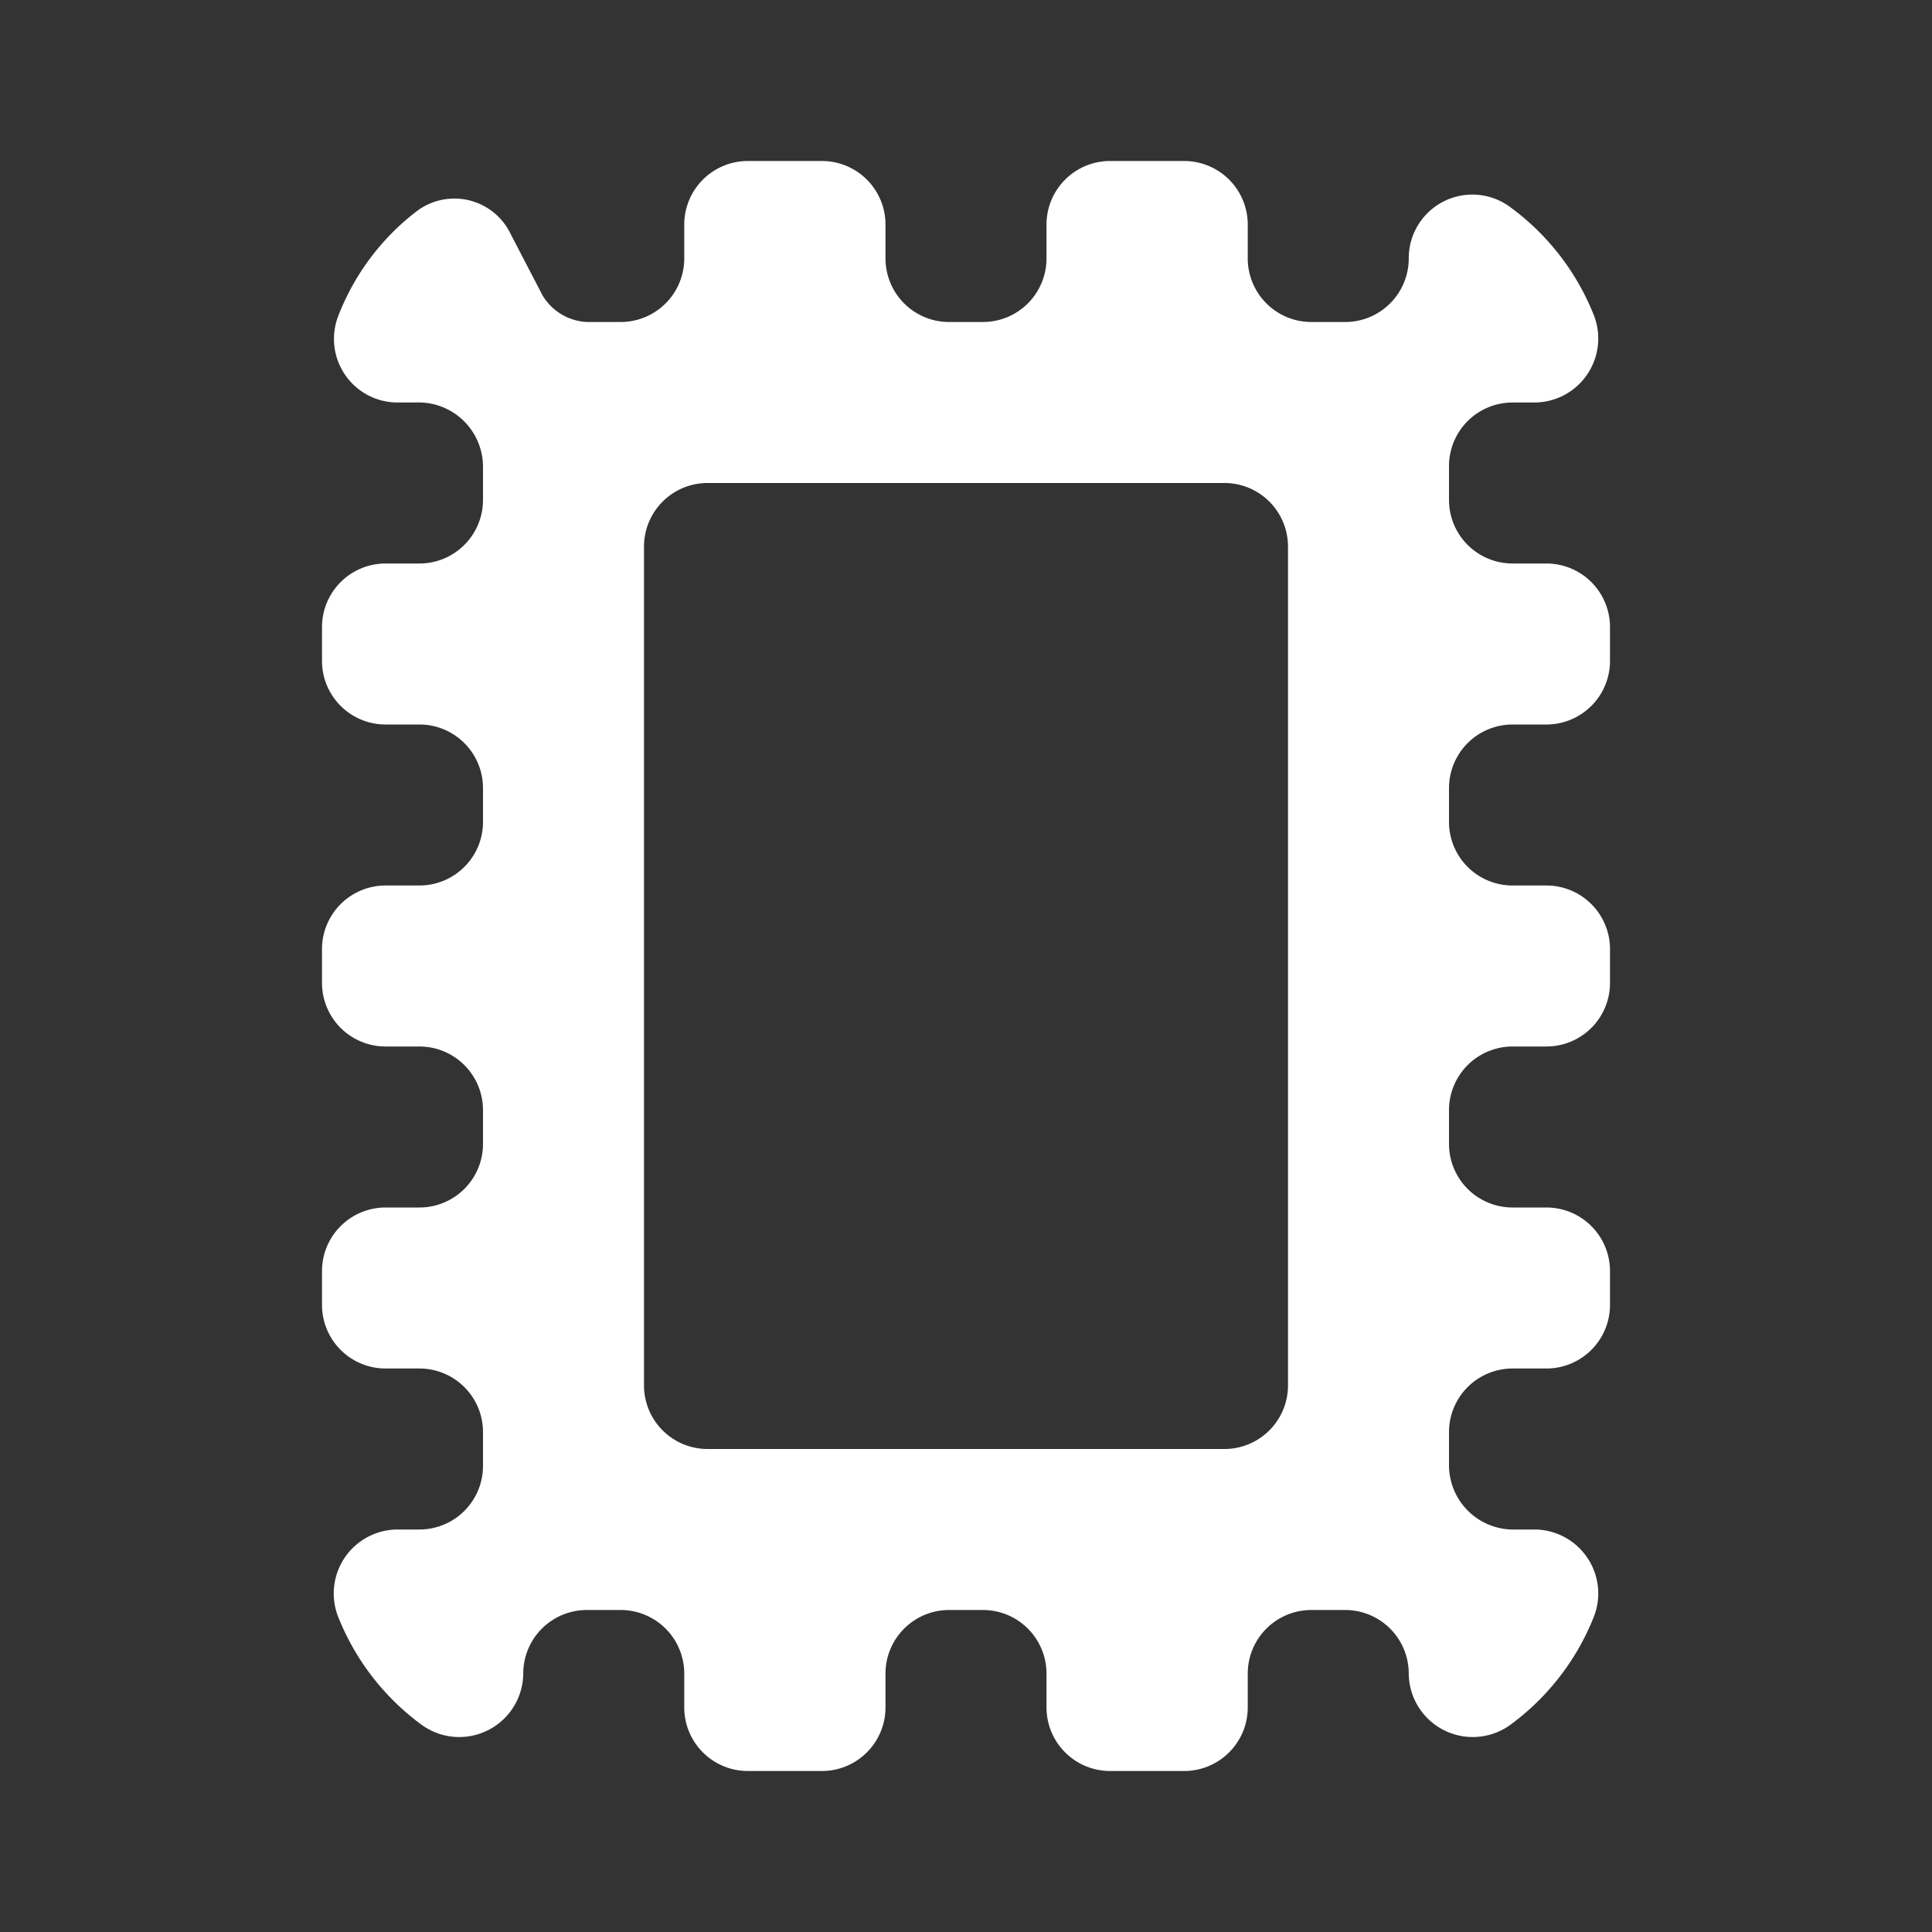 <svg xmlns="http://www.w3.org/2000/svg" xmlns:xlink="http://www.w3.org/1999/xlink" viewBox="0 0 48 48"><rect x="0" y="0" width="48" height="48" fill="#333333" stroke="none"/><defs><style>.cls-1{fill:#ffffff;}.cls-2{opacity:0;}.cls-3{clip-path:url(#clip-path);}</style><clipPath id="clip-path"><rect class="cls-1" width="48" height="48"/></clipPath></defs><g id="icones"><path class="cls-1" d="M37.58,18h.84A1.58,1.58,0,0,0,40,16.42v-.84A1.58,1.58,0,0,0,38.42,14h-.84A1.58,1.58,0,0,1,36,12.42v-.84A1.58,1.58,0,0,1,37.58,10h.54a1.59,1.59,0,0,0,1.49-2.14A6.13,6.13,0,0,0,37.5,5.13,1.58,1.58,0,0,0,35,6.42,1.58,1.58,0,0,1,33.42,8h-.84A1.58,1.58,0,0,1,31,6.42V5.58A1.58,1.58,0,0,0,29.42,4H27.58A1.58,1.58,0,0,0,26,5.58v.84A1.58,1.58,0,0,1,24.42,8h-.84A1.58,1.58,0,0,1,22,6.42V5.58A1.58,1.58,0,0,0,20.42,4H18.58A1.58,1.58,0,0,0,17,5.58v.84A1.58,1.58,0,0,1,15.42,8h-.84a1.36,1.36,0,0,1-1.1-.66l-.79-1.52a1.55,1.55,0,0,0-2.34-.57A6,6,0,0,0,8.4,7.86,1.58,1.58,0,0,0,9.88,10h.46A1.6,1.6,0,0,1,12,11.58v.84A1.58,1.58,0,0,1,10.42,14H9.58A1.58,1.58,0,0,0,8,15.58v.84A1.58,1.58,0,0,0,9.58,18h.84A1.58,1.58,0,0,1,12,19.58v.84A1.58,1.58,0,0,1,10.42,22H9.58A1.58,1.58,0,0,0,8,23.58v.84A1.58,1.58,0,0,0,9.58,26h.84A1.58,1.58,0,0,1,12,27.58v.84A1.58,1.58,0,0,1,10.42,30H9.58A1.58,1.58,0,0,0,8,31.58v.84A1.58,1.58,0,0,0,9.58,34h.84A1.58,1.58,0,0,1,12,35.58v.84A1.58,1.58,0,0,1,10.42,38H9.88a1.59,1.59,0,0,0-1.49,2.14,6.13,6.13,0,0,0,2.11,2.73A1.59,1.59,0,0,0,13,41.58,1.58,1.58,0,0,1,14.58,40h.84A1.58,1.58,0,0,1,17,41.58v.84A1.58,1.58,0,0,0,18.58,44h1.84A1.58,1.58,0,0,0,22,42.42v-.84A1.58,1.58,0,0,1,23.58,40h.84A1.58,1.58,0,0,1,26,41.58v.84A1.58,1.58,0,0,0,27.58,44h1.84A1.58,1.58,0,0,0,31,42.42v-.84A1.58,1.58,0,0,1,32.58,40h.84A1.58,1.58,0,0,1,35,41.58a1.59,1.59,0,0,0,2.5,1.29,6.13,6.13,0,0,0,2.11-2.73A1.59,1.59,0,0,0,38.12,38h-.46A1.6,1.6,0,0,1,36,36.42v-.84A1.58,1.58,0,0,1,37.58,34h.84A1.58,1.58,0,0,0,40,32.42v-.84A1.58,1.58,0,0,0,38.42,30h-.84A1.58,1.58,0,0,1,36,28.42v-.84A1.58,1.58,0,0,1,37.58,26h.84A1.58,1.58,0,0,0,40,24.42v-.84A1.58,1.58,0,0,0,38.42,22h-.84A1.58,1.58,0,0,1,36,20.42v-.84A1.58,1.58,0,0,1,37.58,18M32,34.42A1.58,1.58,0,0,1,30.42,36H17.58A1.58,1.58,0,0,1,16,34.42V13.58A1.58,1.58,0,0,1,17.58,12H30.42A1.58,1.58,0,0,1,32,13.58Z"/><g class="cls-2"><rect class="cls-1" width="48" height="48"/><g class="cls-3"><g class="cls-2"><rect class="cls-1" width="48" height="48"/><g class="cls-3"><rect class="cls-1" width="48" height="48"/></g></g></g></g></g></svg>